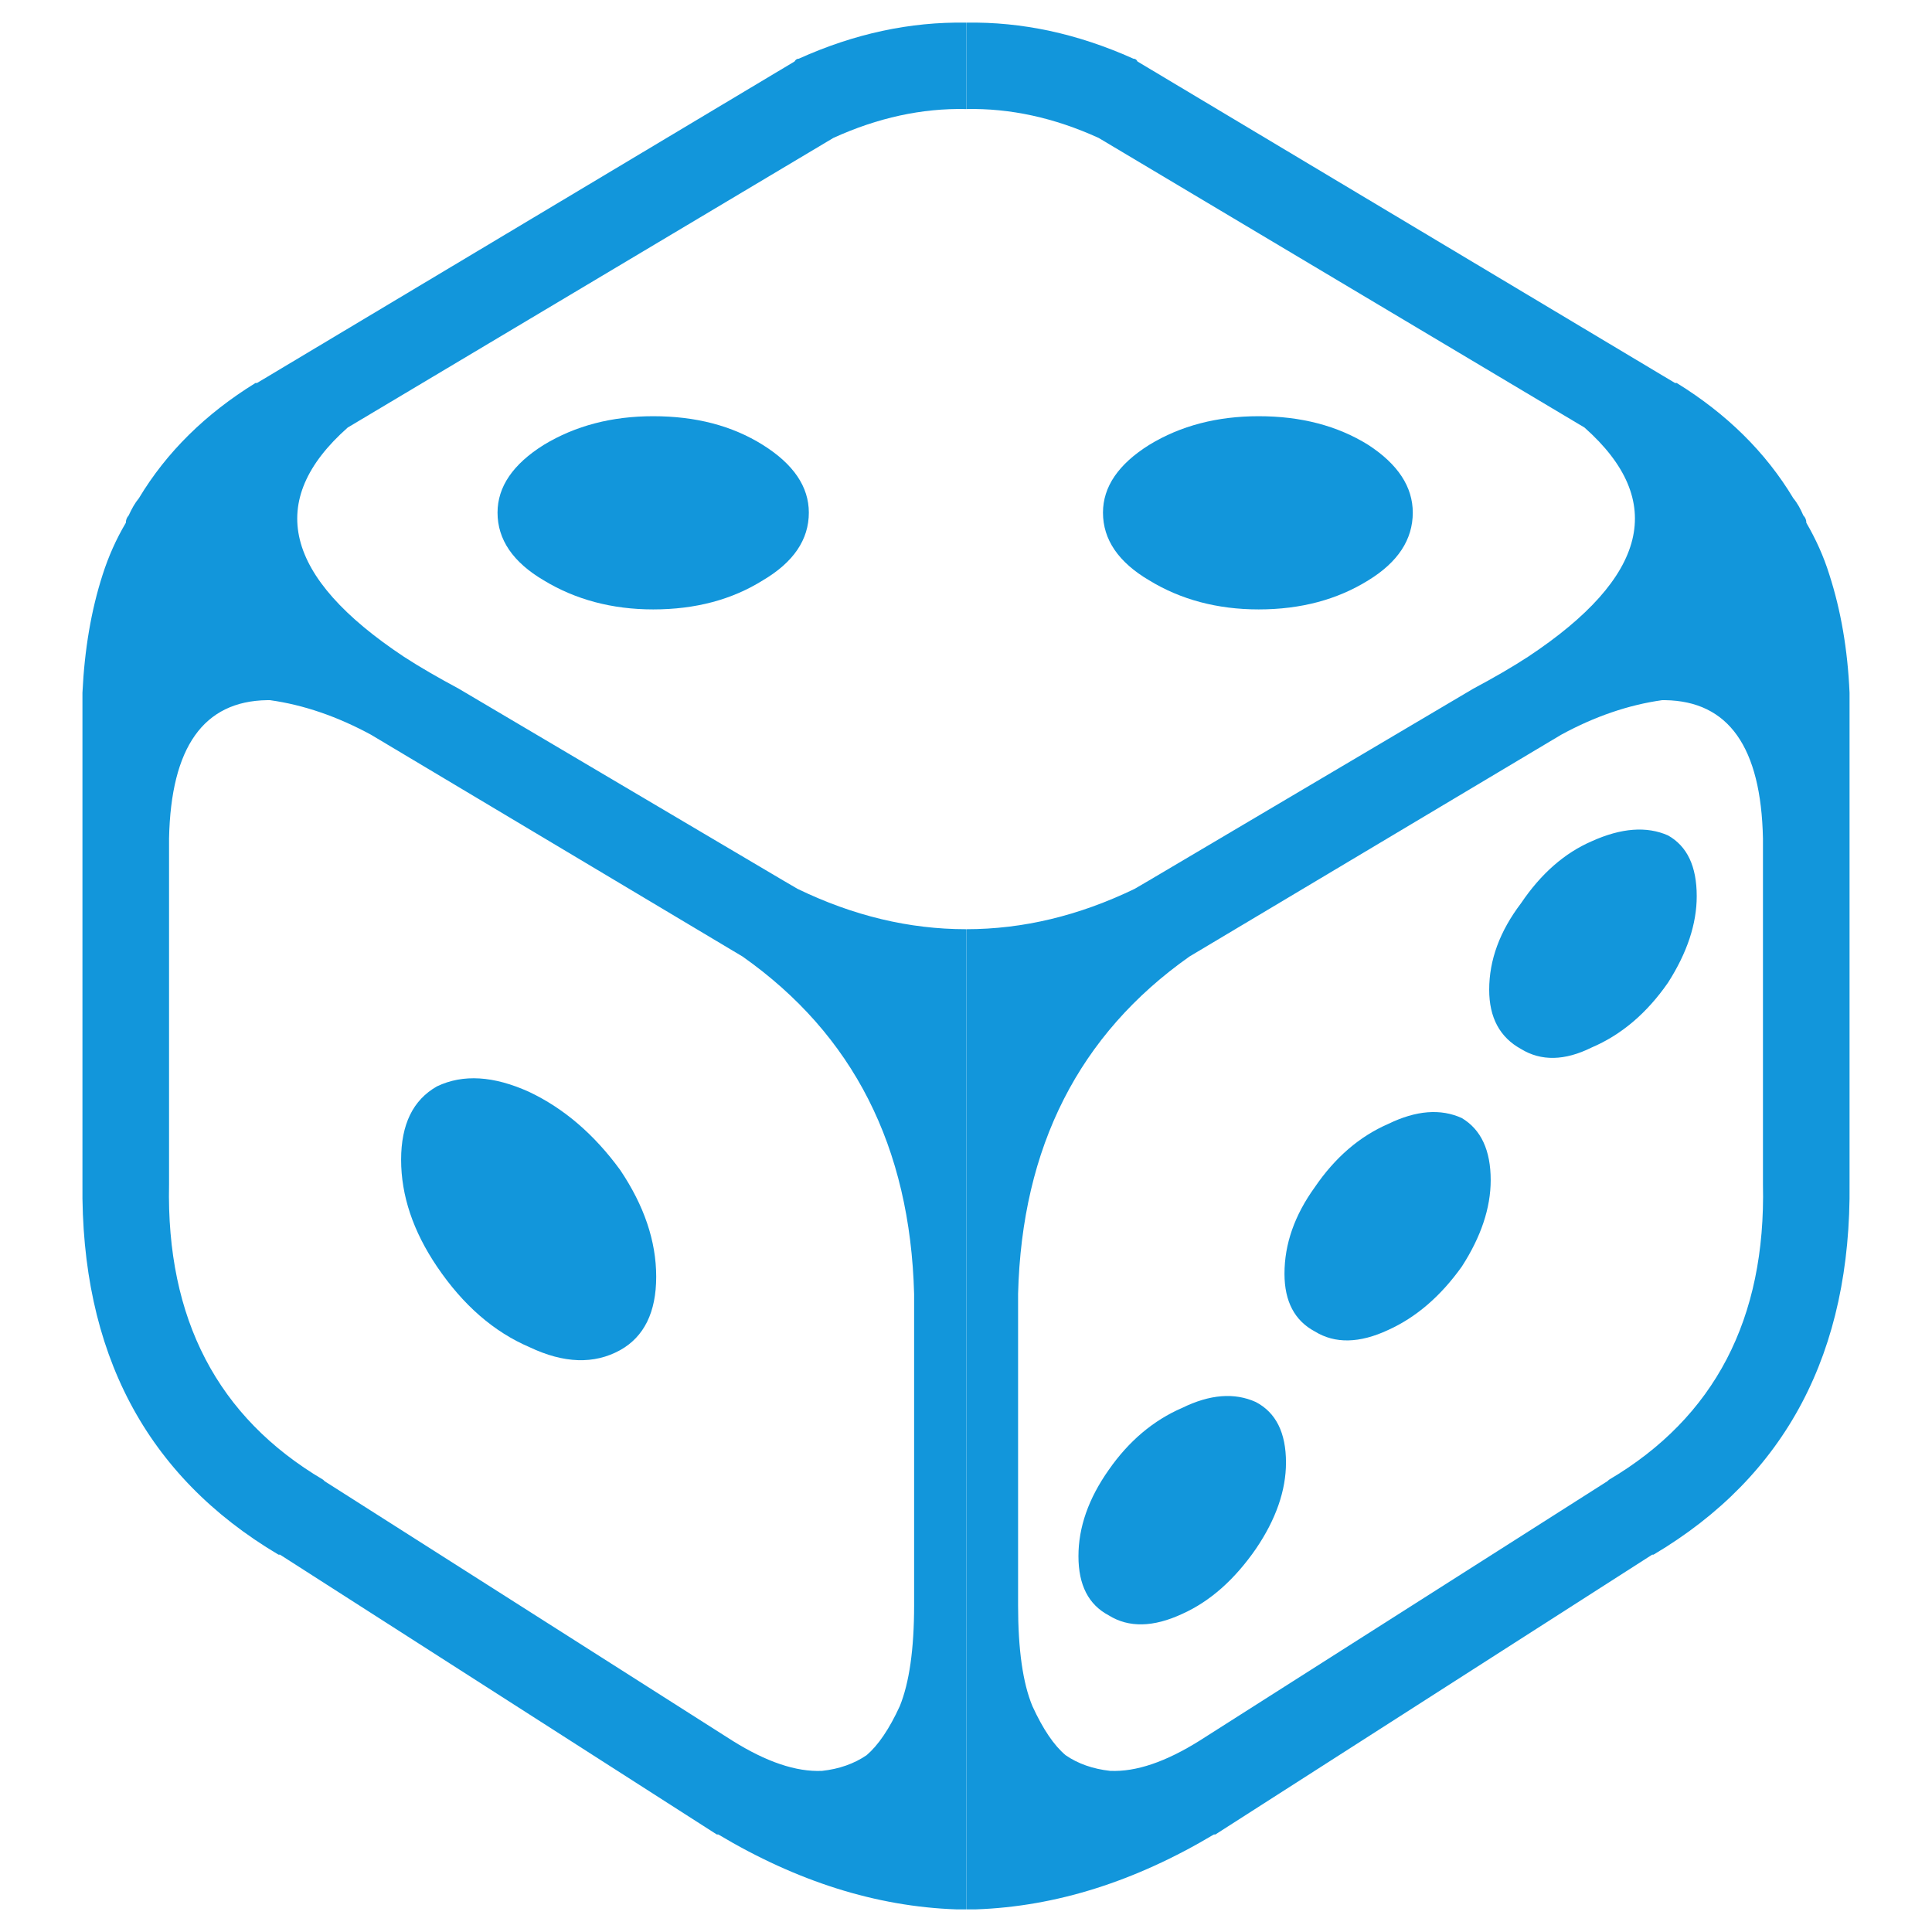 <?xml version="1.0" standalone="no"?><!DOCTYPE svg PUBLIC "-//W3C//DTD SVG 1.1//EN" "http://www.w3.org/Graphics/SVG/1.1/DTD/svg11.dtd"><svg t="1736682072700" class="icon" viewBox="0 0 1024 1024" version="1.1" xmlns="http://www.w3.org/2000/svg" p-id="4792" xmlns:xlink="http://www.w3.org/1999/xlink" width="200" height="200"><path d="M725.2 235.8c-16.4-10.2-35.7-15.2-58.1-15.2-21.9 0-41.3 5-58 15.2-16.3 10.2-24.5 22.2-24.5 35.9 0 14.3 8.2 26.3 24.5 35.9 16.7 10.2 36.1 15.4 58 15.4 22.4 0 41.7-5.2 58.1-15.4 15.7-9.6 23.6-21.6 23.6-35.9 0-13.7-7.9-25.7-23.6-35.9z" fill="#1296db" p-id="4793"></path><path d="M809.9 348.1c-8.6 5.6-18.3 11.2-29 16.9L609.1 466.6c-2.6 1.5-5.2 3-7.7 4.5-29.6 14.3-59.3 21.4-89.3 21.4V1012h5.3c42.3-1.5 84.3-14.8 126-39.7h0.8L875.7 824h0.7c70.3-41.7 104.9-107.4 103.9-197V367.2c-1-22.9-4.6-43.7-10.7-62.6-3-9.7-7.2-18.9-12.2-27.5 0-1.5-0.5-2.8-1.6-3.9-1.5-3.5-3.2-6.6-5.3-9.1-14.7-24.5-35.4-44.8-61.8-61.1h-0.9L602.9 32.6c-0.5-1-1.2-1.5-2.2-1.5-29.6-13.3-59.1-19.6-88.6-19.1v45.8c23.3-0.5 46.7 4.6 70.2 15.3l257.5 153.5c43.8 38.8 33.8 79.3-29.9 121.5z m71.1 23h1.5c33.7 0.5 50.9 24.9 51.9 73.3v183.3c1.6 71.3-25.6 123.5-81.6 156.6l-0.9 0.8-216.1 137.5c-17.9 11.2-33.6 16.6-47.4 16-9.1-1-17.1-3.8-23.6-8.3-6.2-5.2-12-13.8-17.6-26-5.1-12.3-7.6-30-7.6-53.5v-165c2-78 32.3-137.5 90.8-178.8l197.1-117.6c17.8-9.7 35.7-15.8 53.5-18.3z" fill="#1296db" p-id="4794"></path><path d="M884.1 442.8c-11.3-5-24.8-4-40.5 3.1-14.3 6.2-26.8 17.1-37.4 32.8-11.3 14.9-16.9 30.1-16.9 45.9 0 14.7 5.6 25.2 16.9 31.4 10.6 6.5 23.1 6.3 37.4-0.8 15.7-6.7 29.2-18.1 40.5-34.4 10.1-15.8 15.2-31.1 15.2-45.8 0-15.9-5.1-26.5-15.2-32.2zM774.8 671.3c10.2-15.8 15.3-31.1 15.3-45.8 0-15.8-5.1-26.8-15.3-32.9-11.2-5.1-24.2-4.1-39 3.1-15.2 6.6-28.2 17.8-38.9 33.5-10.7 14.8-16.1 30.1-16.1 45.9 0 14.7 5.4 24.9 16.1 30.6 10.7 6.6 23.7 6.3 38.9-0.8 14.8-6.7 27.8-17.9 39-33.6zM681.6 775.2c0-15.8-5.3-26.5-16-32.1-11.3-5.1-24.3-4.1-39 3.1-15.3 6.6-28.3 17.6-38.9 32.8-10.8 15.3-16.1 30.5-16.1 45.8s5.3 25.7 16.1 31.4c10.6 6.6 23.6 6.3 38.9-0.8 14.7-6.6 27.7-18.1 39-34.4 10.7-15.7 16-31.1 16-45.8zM512 57.8V12c-29.6-0.5-59.1 5.8-88.6 19.1-1 0-1.7 0.5-2.3 1.5L136.2 203h-0.8c-26.4 16.3-47.1 36.6-61.8 61.1-2.1 2.5-3.8 5.6-5.4 9.1-1 1.1-1.5 2.4-1.5 3.9-5.1 8.6-9.2 17.8-12.3 27.5-6.1 18.9-9.6 39.7-10.7 62.6V627c-1 89.6 33.6 155.3 103.9 197h0.8l231.5 148.3h0.8c41.7 24.9 83.7 38.2 126 39.7h5.3V492.5c-30.1 0-59.8-7.1-89.3-21.4-2.6-1.5-5.1-3-7.7-4.5L243.1 365c-10.6-5.7-20.4-11.3-29-16.9-63.6-42.2-73.6-82.7-29.8-121.5L441.7 73.1c23.5-10.7 46.9-15.8 70.3-15.3zM141.6 371.1h1.5c17.8 2.5 35.6 8.6 53.5 18.3l197 117.6c58.6 41.3 88.8 100.8 90.9 178.8v165c0 23.5-2.6 41.2-7.6 53.5-5.6 12.2-11.5 20.8-17.6 26-6.6 4.5-14.5 7.3-23.6 8.3-13.8 0.6-29.6-4.8-47.5-16L172.1 785.1l-0.8-0.8c-56-33.1-83.2-85.3-81.7-156.6V444.4c1-48.4 18.3-72.8 52-73.3z" fill="#1296db" p-id="4795"></path><path d="M280.6 578.8c-18.9-8.6-35.2-9.6-49-3-12.7 7.2-19 20.1-19 38.9 0 18.9 6.3 37.8 19 56.6 13.8 20.4 30.1 34.6 49 42.7 18.3 8.7 34.3 9.2 48.1 1.6 12.7-7.1 19.1-20.1 19.1-38.9 0-18.9-6.4-37.7-19.1-56.6-13.8-18.9-29.8-32.6-48.1-41.3zM404.3 235.8c-16.3-10.2-35.6-15.2-58.1-15.2-21.8 0-41.2 5-58 15.2-16.3 10.2-24.5 22.2-24.5 35.9 0 14.3 8.2 26.3 24.5 35.9 16.8 10.2 36.2 15.4 58 15.4 22.5 0 41.8-5.2 58.1-15.4 16.3-9.6 24.4-21.6 24.4-35.9 0-13.7-8.1-25.7-24.4-35.9z" fill="#1296db" p-id="4796"></path></svg>